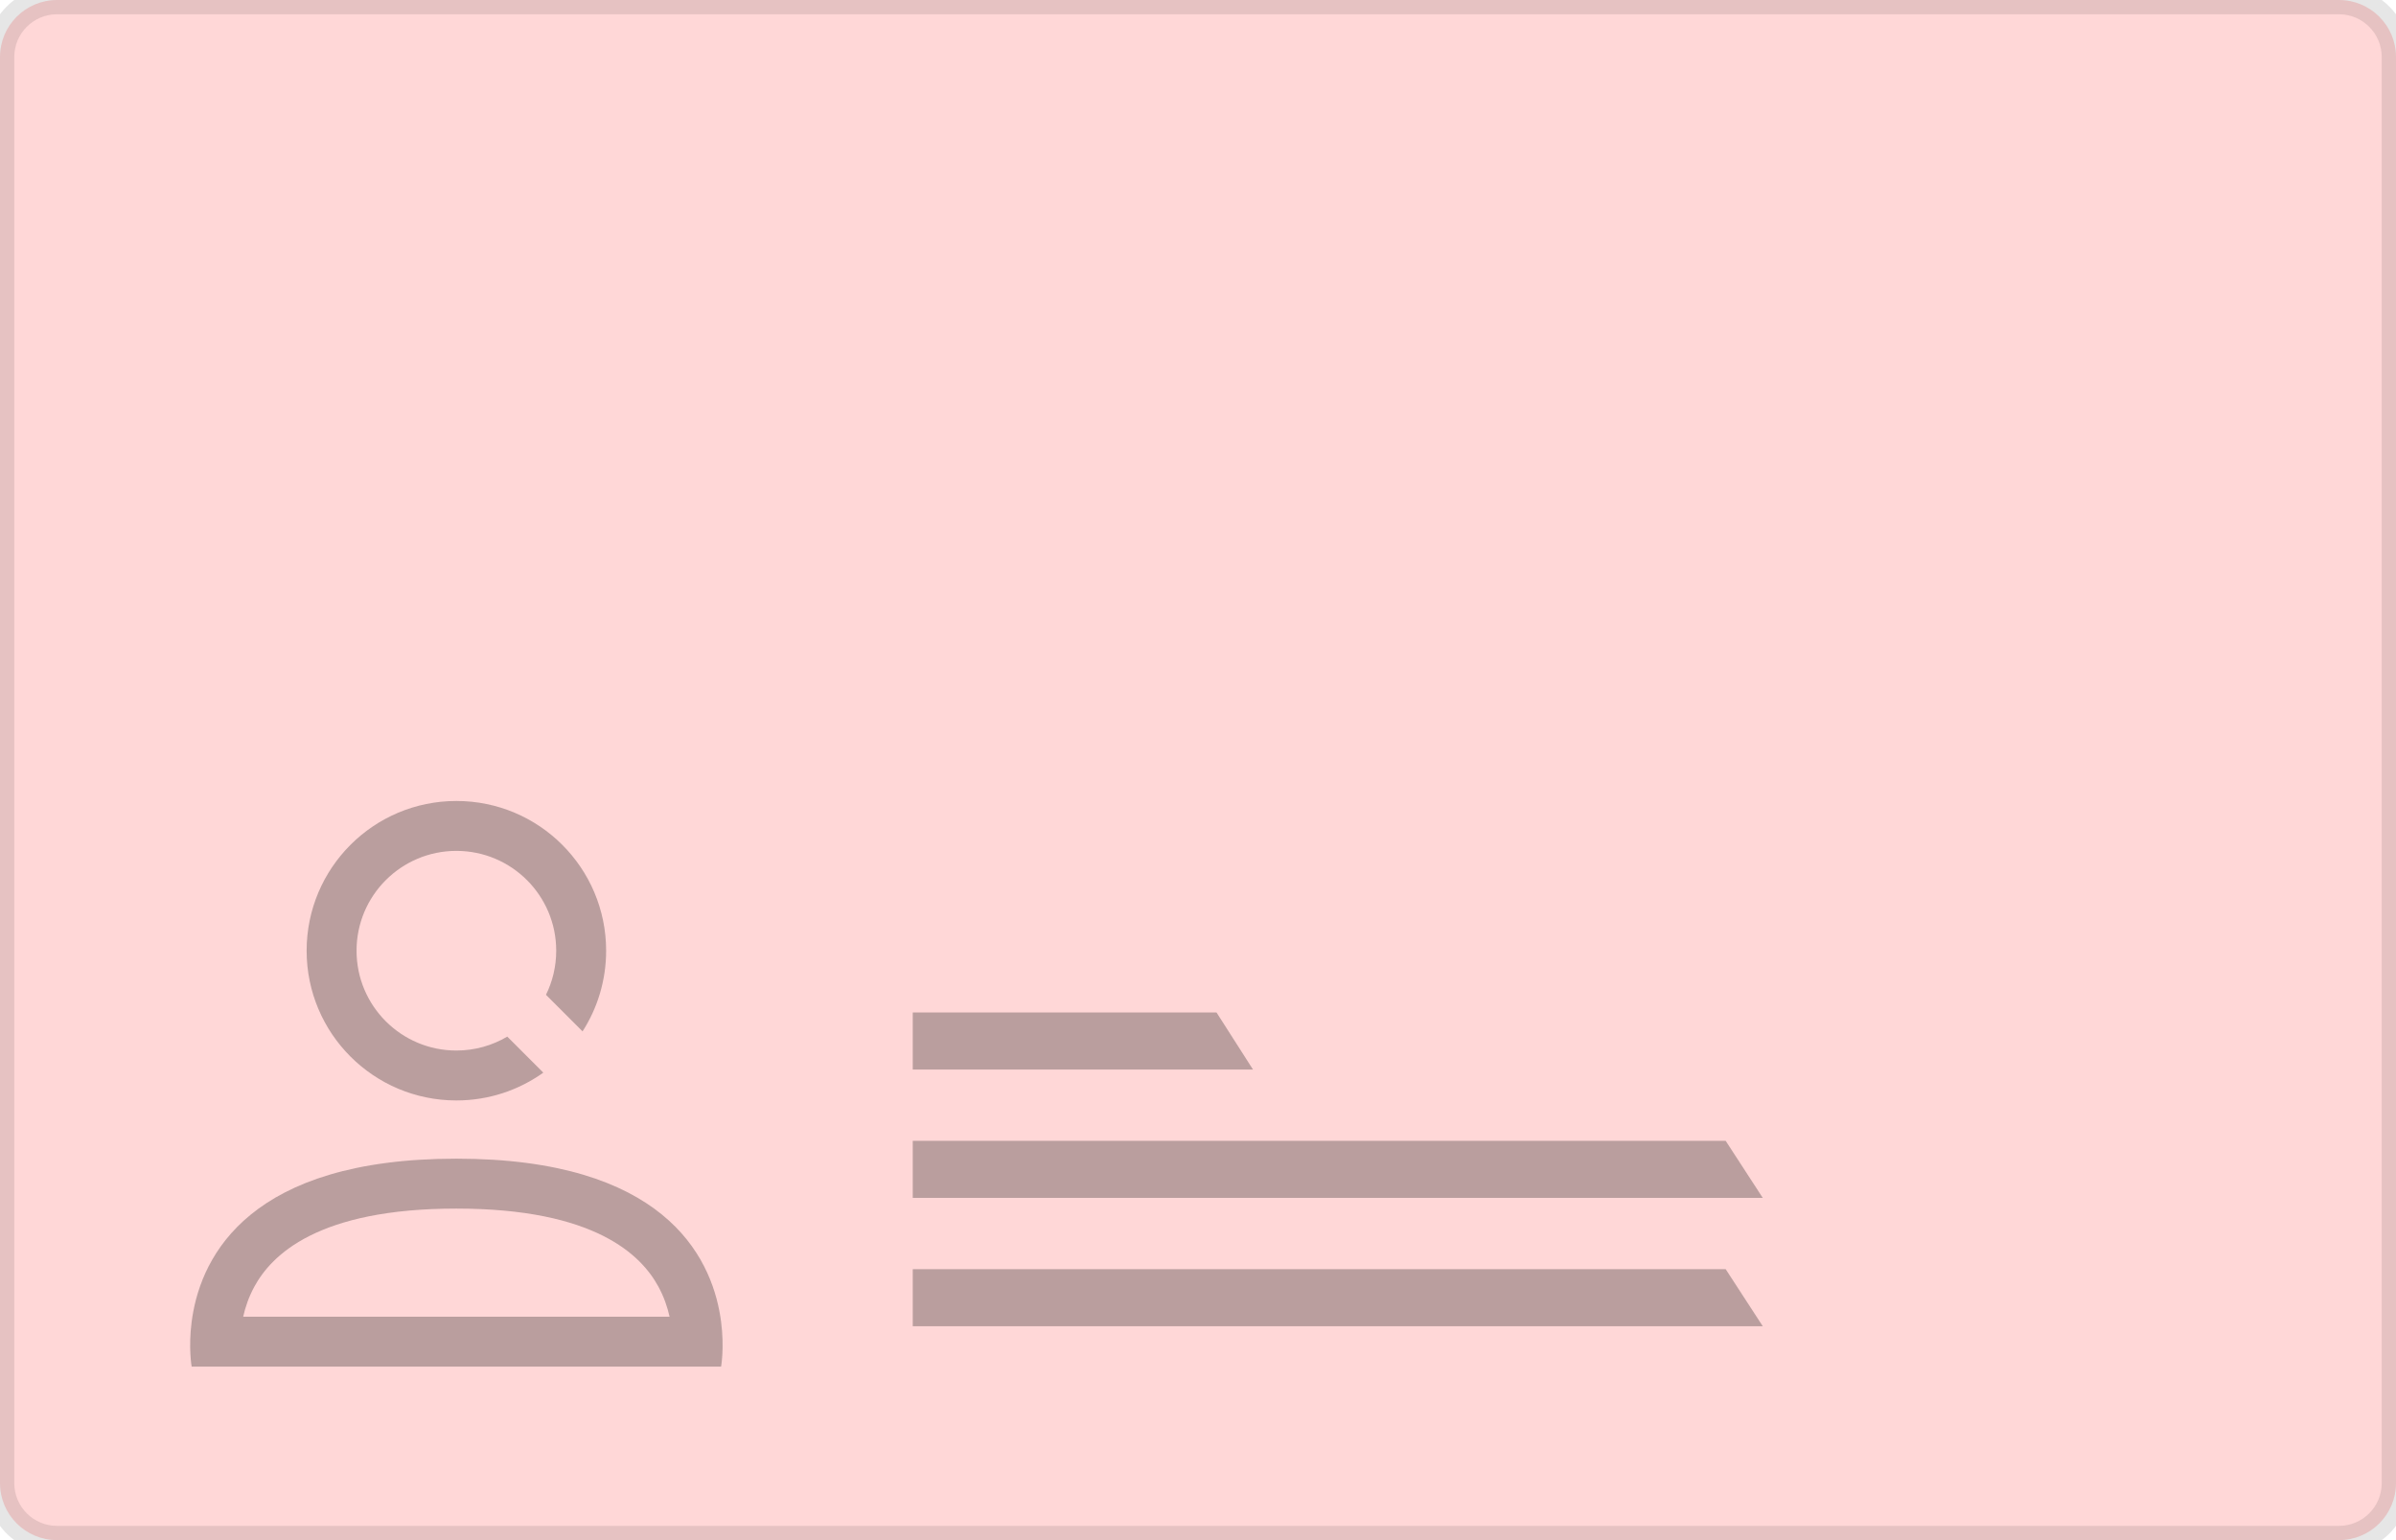 <svg width="168" height="108" viewBox="0 0 168 108" fill="none" xmlns="http://www.w3.org/2000/svg">
<path d="M0 4C0 1.791 1.791 0 4 0H164C166.209 0 168 1.791 168 4V104C168 106.209 166.209 108 164 108H4C1.791 108 0 106.209 0 104V4Z" fill="#FFD7D7"/>
<path d="M85.3 71H64V75H87.856L85.3 71Z" fill="#191919" fill-opacity="0.3"/>
<path d="M121 80H64V84H123.6L121 80Z" fill="#191919" fill-opacity="0.3"/>
<path d="M64 89H121L123.6 93H64V89Z" fill="#191919" fill-opacity="0.3"/>
<path fill-rule="evenodd" clip-rule="evenodd" d="M17.051 92.333H46.949C46.798 91.655 46.551 90.931 46.162 90.218C44.963 88.019 41.74 84.75 32 84.75C22.26 84.75 19.037 88.019 17.838 90.218C17.449 90.931 17.202 91.655 17.051 92.333ZM50.51 92.333C50.529 92.452 50.546 92.569 50.561 92.683C50.799 94.521 50.561 95.833 50.561 95.833H13.439C13.439 95.833 13.201 94.521 13.439 92.683C13.454 92.569 13.471 92.452 13.49 92.333C14.173 88.019 17.549 81.25 32 81.25C46.451 81.25 49.827 88.019 50.51 92.333Z" fill="#191919" fill-opacity="0.3"/>
<path fill-rule="evenodd" clip-rule="evenodd" d="M25 66.667C25 70.533 28.134 73.667 32 73.667C33.303 73.667 34.523 73.311 35.568 72.691L38.095 75.218C36.377 76.445 34.273 77.167 32 77.167C26.201 77.167 21.5 72.466 21.5 66.667C21.5 60.868 26.201 56.167 32 56.167C37.799 56.167 42.5 60.868 42.5 66.667C42.5 68.75 41.893 70.692 40.847 72.324L38.282 69.759C38.742 68.827 39 67.777 39 66.667C39 62.801 35.866 59.667 32 59.667C28.134 59.667 25 62.801 25 66.667Z" fill="#191919" fill-opacity="0.3"/>
<path d="M4 1H164V-1H4V1ZM167 4V104H169V4H167ZM164 107H4V109H164V107ZM1 104V4H-1V104H1ZM4 107C2.343 107 1 105.657 1 104H-1C-1 106.761 1.239 109 4 109V107ZM167 104C167 105.657 165.657 107 164 107V109C166.761 109 169 106.761 169 104H167ZM164 1C165.657 1 167 2.343 167 4H169C169 1.239 166.761 -1 164 -1V1ZM4 -1C1.239 -1 -1 1.239 -1 4H1C1 2.343 2.343 1 4 1V-1Z" fill="black" fill-opacity="0.1"/>
</svg>
